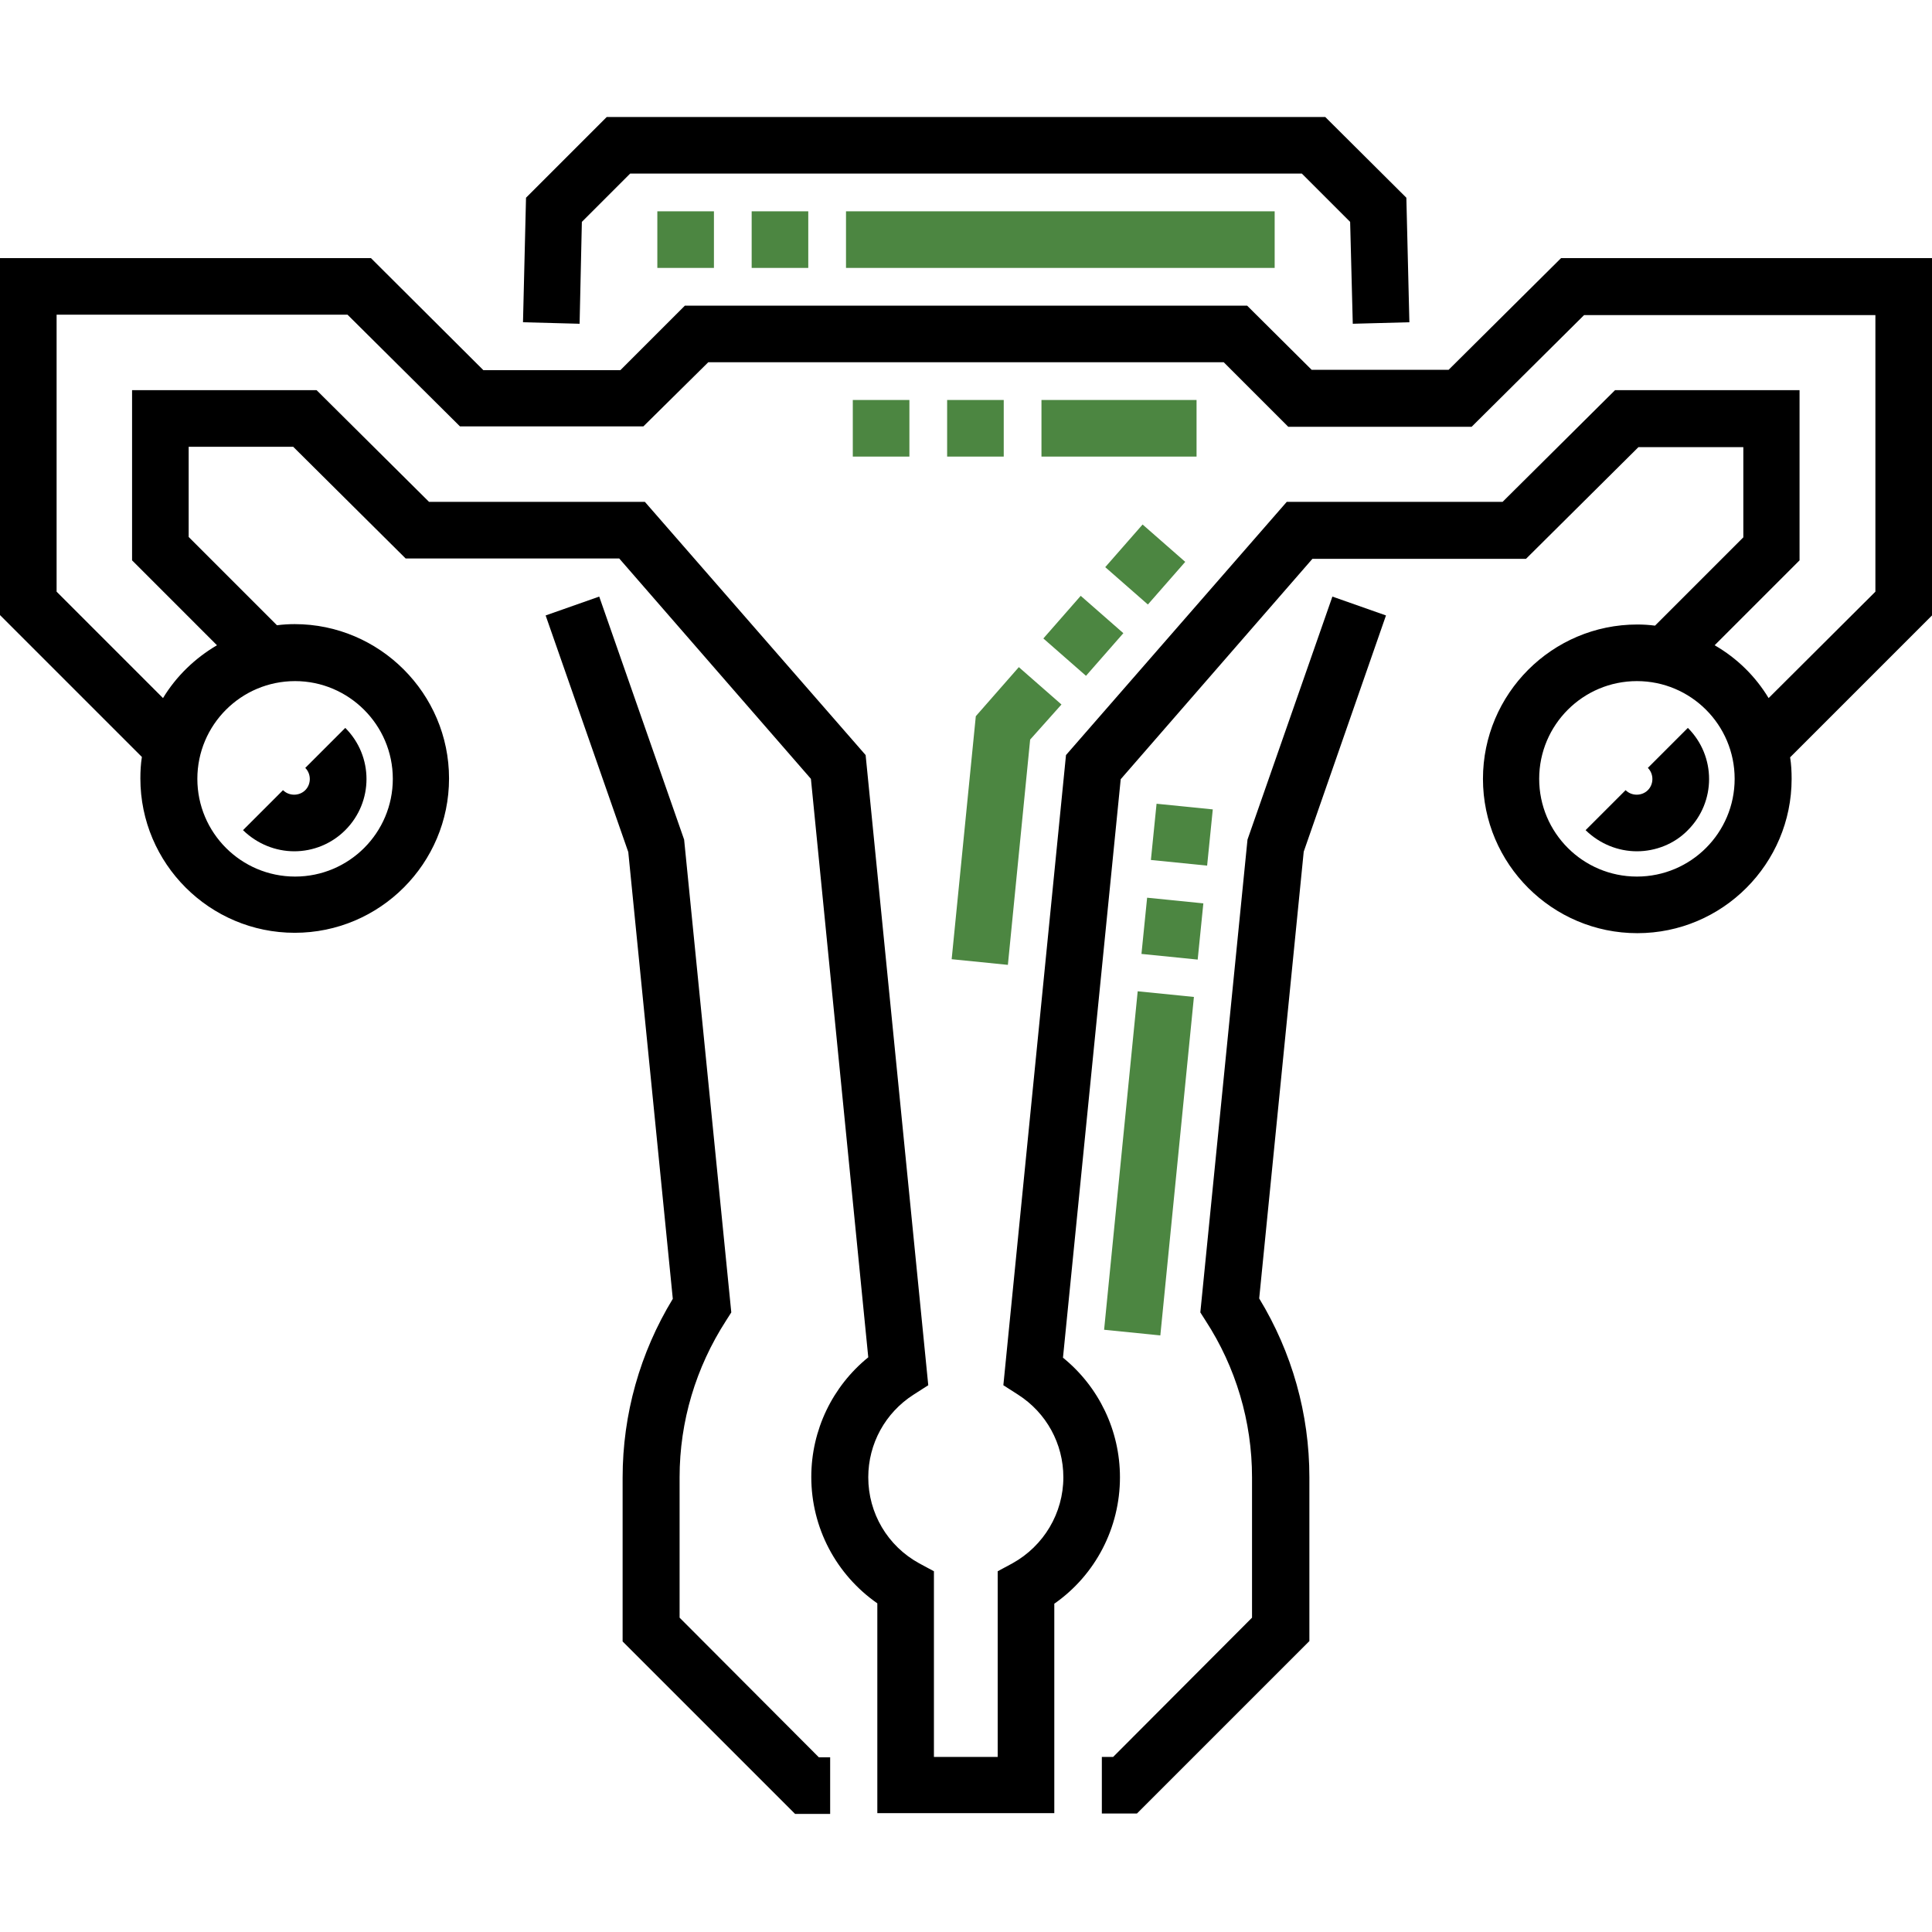 <?xml version="1.0" encoding="utf-8"?>
<!-- Generator: Adobe Illustrator 24.2.1, SVG Export Plug-In . SVG Version: 6.00 Build 0)  -->
<svg version="1.1" id="Layer_1" xmlns="http://www.w3.org/2000/svg" xmlns:xlink="http://www.w3.org/1999/xlink" x="0px" y="0px"
	 viewBox="0 0 512 512" style="enable-background:new 0 0 512 512;" xml:space="preserve">
<style type="text/css">
	.st0{fill:#4C8641;}
</style>
<path d="M512,68.4h-98.3l-29.8,29.6h-36.3L330.5,81H181.5l-17.1,17.1h-36.3L98.3,68.4H0v94.6l37.6,37.6c-0.3,1.9-0.4,3.8-0.4,5.7
	c0,22.6,18.4,40.9,40.9,40.9c22.6,0,40.9-18.4,40.9-40.9s-18.4-40.9-40.9-40.9c-1.6,0-3.2,0.1-4.7,0.3L50,142.3v-23.9h27.7
	l29.8,29.6h56.6l50.8,58.4l15.2,153.3c-9.5,7.7-15.1,19.3-15.1,31.7c0,13.5,6.6,25.9,17.5,33.5v55.6h46.9V425
	c10.9-7.6,17.4-20.1,17.4-33.5c0-12.4-5.6-24-15.1-31.7l15.3-153.3l50.8-58.4h56.6l29.8-29.6H462v23.9l-23.4,23.4
	c-1.6-0.2-3.1-0.3-4.7-0.3c-22.6,0-40.9,18.4-40.9,40.9c0,22.6,18.4,40.9,40.9,40.9c22.6,0,40.9-18.4,40.9-40.9
	c0-1.9-0.1-3.9-0.4-5.7l37.6-37.6V68.4z M104.1,206.4c0,14.3-11.6,25.9-25.9,25.9c-14.3,0-25.9-11.6-25.9-25.9s11.6-25.9,25.9-25.9
	C92.4,180.5,104.1,192.1,104.1,206.4z M433.8,232.3c-14.3,0-25.9-11.6-25.9-25.9c0-14.3,11.6-25.9,25.9-25.9s25.9,11.6,25.9,25.9
	S448.1,232.3,433.8,232.3z M497,156.8l-28.3,28.2c-3.5-5.8-8.4-10.6-14.3-14l22.5-22.5v-45.1h-48.9l-29.8,29.6h-57.2l-58.5,67.1
	l-16.6,167l3.9,2.5c7.5,4.8,12,13,12,21.9c0,9.5-5.2,18.2-13.5,22.8l-3.9,2.1v49.2h-16.9v-49.2l-3.9-2.1
	c-8.4-4.6-13.5-13.3-13.5-22.8c0-8.9,4.5-17.1,12-21.9l3.9-2.5l-16.6-167l-58.5-67.1h-57.2l-29.8-29.6H35v45.1l22.5,22.5
	c-5.8,3.4-10.8,8.2-14.3,14L15,156.8V83.4h77.1l29.8,29.6h48.6L187.7,96h136.6l17.1,17.1H390l29.8-29.6H497V156.8z"/>
<path d="M154.2,58.8L167,46h178l12.8,12.8l0.7,27l15-0.4l-0.8-33L351.2,31H160.8l-21.4,21.4l-0.8,33l15,0.4L154.2,58.8z"/>
<path d="M180.1,428.7v-37.2c0-14.8,4.3-29.1,12.3-41.5l1.4-2.2l-12.5-125.3l-22.5-64.4l-14.2,5l21.9,62.7l11.8,118.4
	c-8.7,14.3-13.3,30.6-13.3,47.4v43.4l45.7,45.7h9.3v-15h-3L180.1,428.7z"/>
<path d="M367.3,163.1l-14.2-5l-22.5,64.4l-12.5,125.3l1.4,2.2c8,12.3,12.3,26.7,12.3,41.5v37.2L295,465.6h-3v15h9.3l45.7-45.7v-43.4
	c0-16.8-4.6-33.1-13.3-47.4l11.8-118.4L367.3,163.1z"/>
<path d="M433.8,225.6c-4.9,0-9.8-1.9-13.6-5.6l10.6-10.6c1.6,1.6,4.3,1.6,5.9,0c1.6-1.6,1.6-4.3,0-5.9l10.6-10.6
	c7.5,7.5,7.5,19.6,0,27.1C443.7,223.7,438.7,225.6,433.8,225.6z"/>
<path d="M78,225.6c-4.9,0-9.8-1.9-13.6-5.6L75,209.4c1.6,1.6,4.3,1.6,5.9,0c1.6-1.6,1.6-4.3,0-5.9l10.6-10.6
	c7.5,7.5,7.5,19.6,0,27.1C87.8,223.7,82.9,225.6,78,225.6z"/>
<path class="st0" d="M267.1,255.7l-14.9-1.5l6.4-64.4l11.4-13l11.3,9.9L273,196L267.1,255.7z M287.8,179.1l-11.3-9.9l9.9-11.3
	l11.3,9.9L287.8,179.1z M304.2,160.2l-11.3-9.9l9.9-11.3l11.3,9.9L304.2,160.2z"/>
<path class="st0" d="M317.1,121H276v-15h41.1V121z M266,121h-15v-15h15V121z M241,121h-15v-15h15V121z"/>
<path class="st0" d="M307.5,353.9l-14.9-1.5l8.9-89.7l14.9,1.5L307.5,353.9z M317.4,254.3l-14.9-1.5l1.5-14.9l14.9,1.5L317.4,254.3z
	 M319.9,229.4l-14.9-1.5l1.5-14.9l14.9,1.5L319.9,229.4z"/>
<path class="st0" d="M337.8,71H224.2V56h113.6L337.8,71L337.8,71z M214.2,71h-15V56h15V71z M189.2,71h-15V56h15V71z"/>
</svg>
